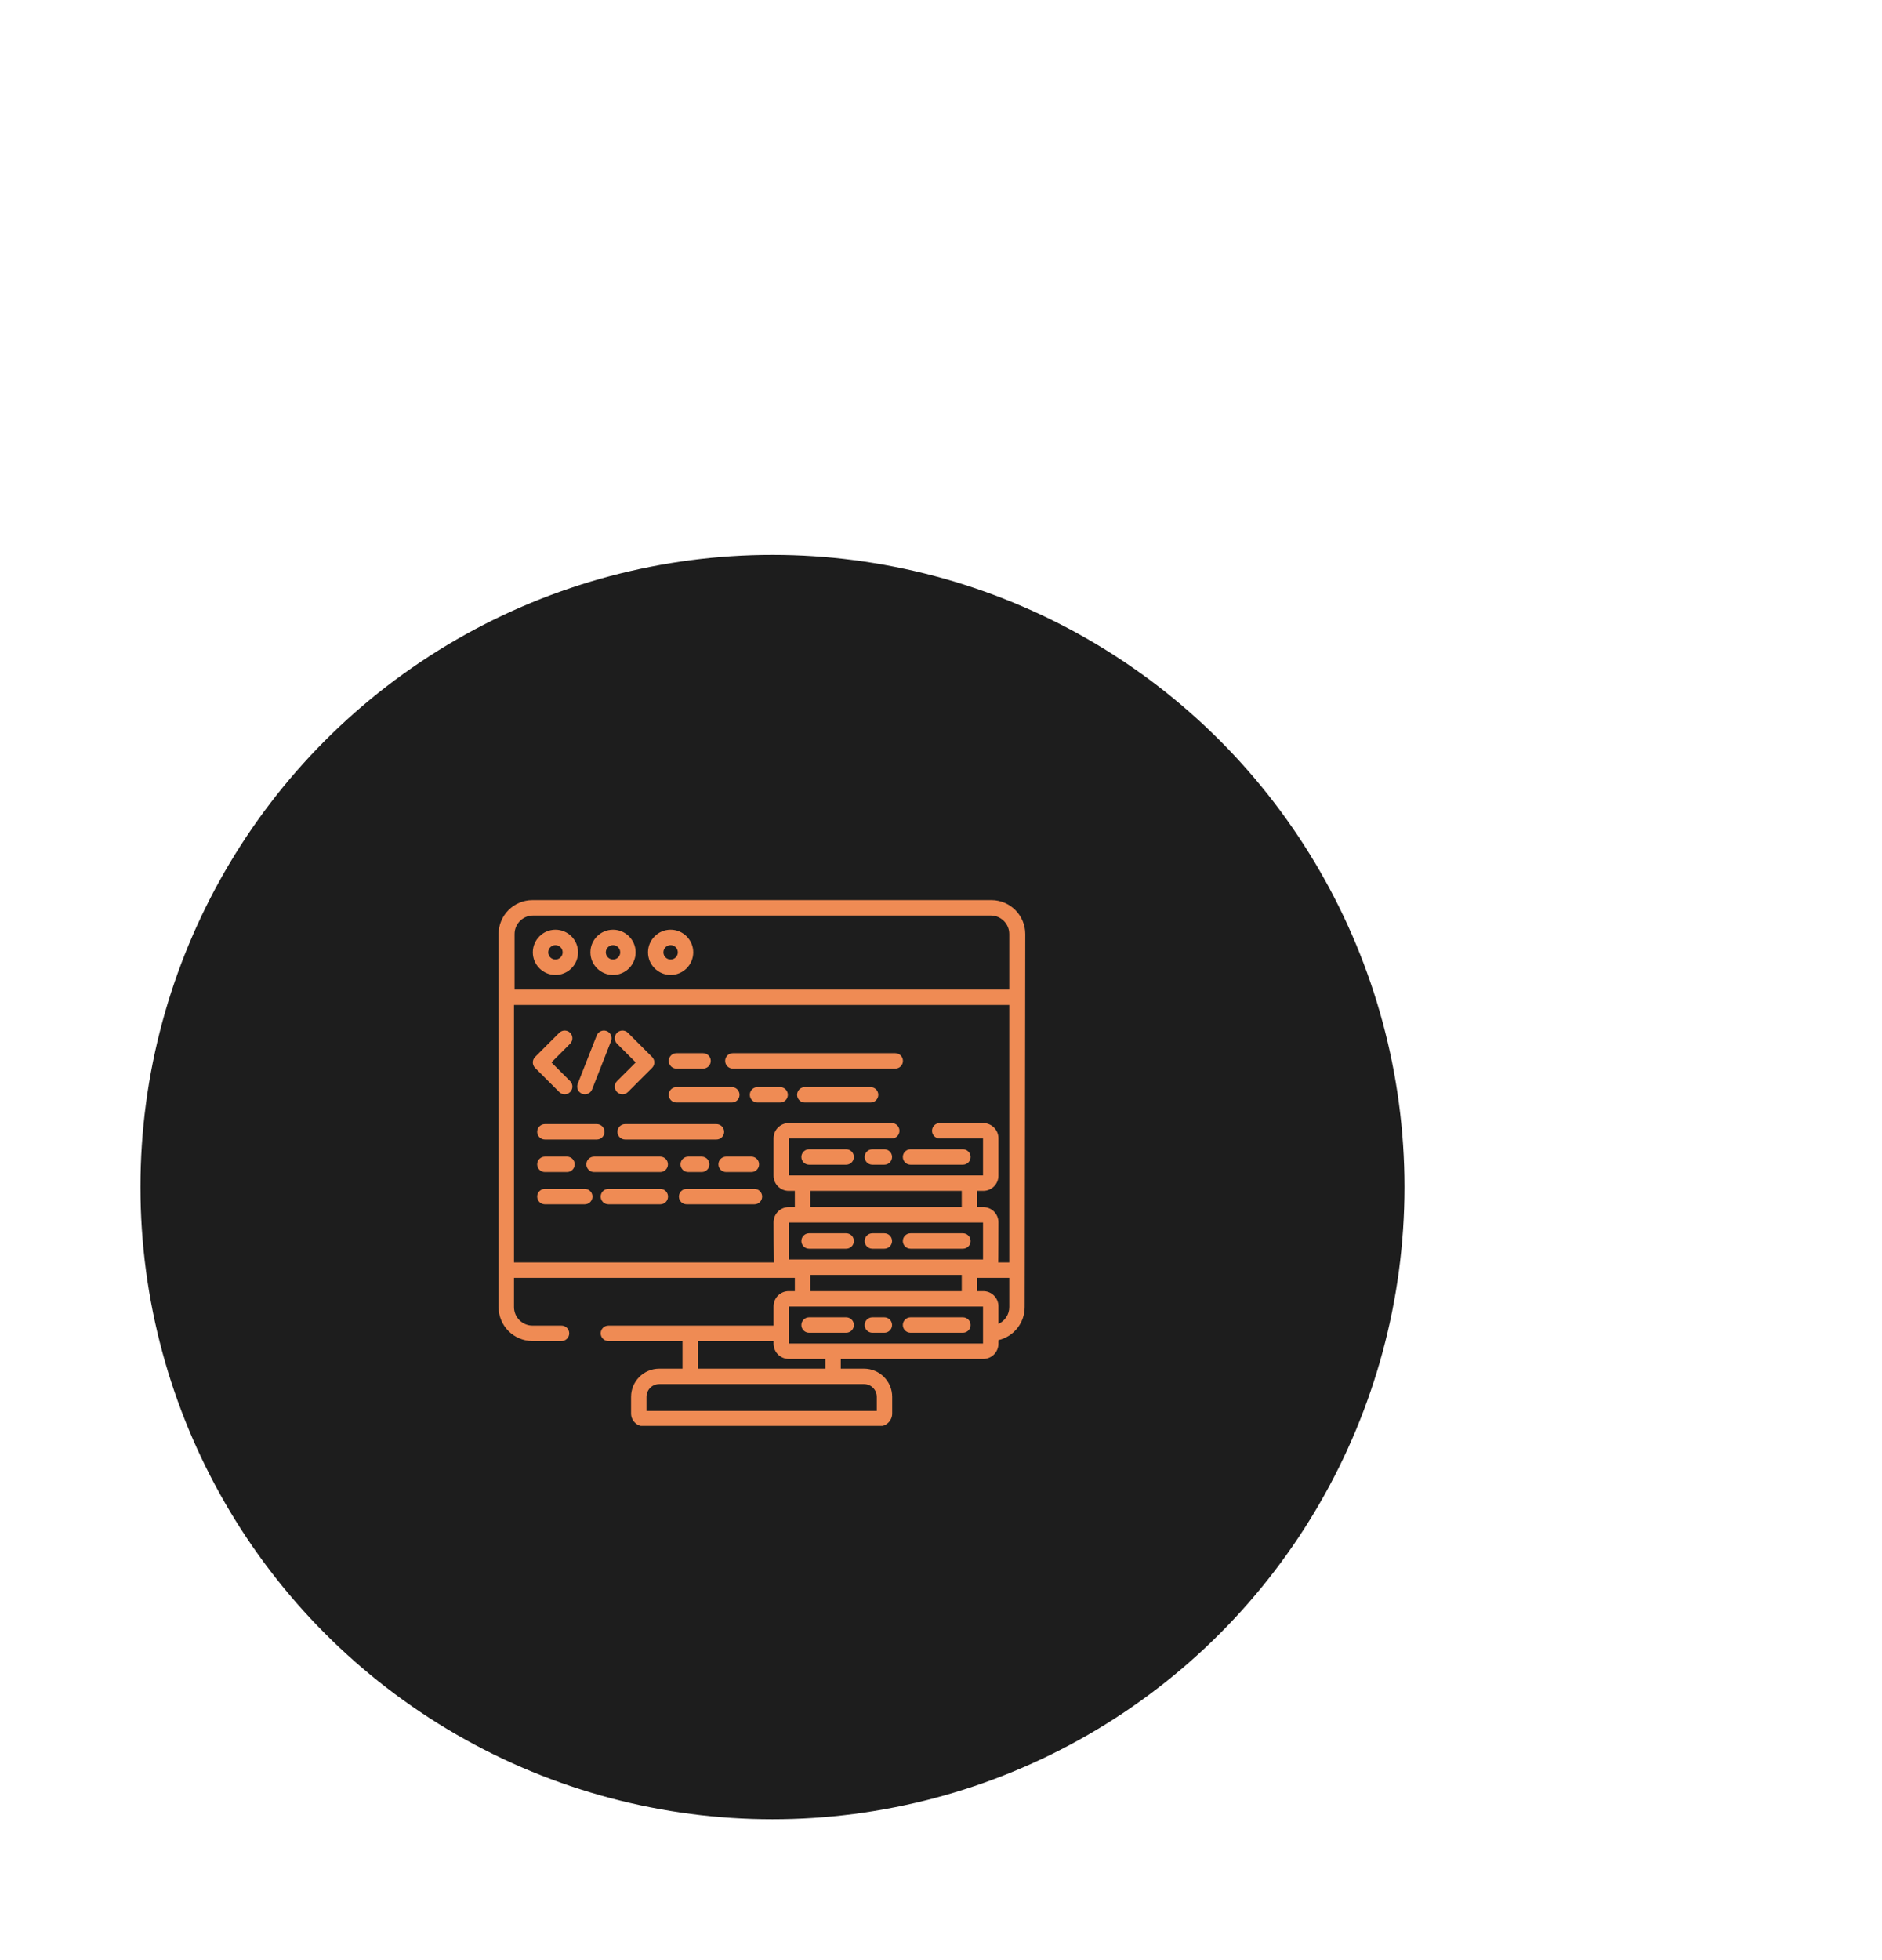 <svg width="268" height="279" viewBox="0 0 268 279" fill="none" xmlns="http://www.w3.org/2000/svg">
<path opacity="0.1" d="M146.28 115.416C139.436 115.416 133.34 113.725 127.99 110.342C122.641 106.959 118.432 102.082 115.364 95.71C112.375 89.259 110.88 81.589 110.88 72.7C110.88 63.811 112.375 56.18 115.364 49.808C118.432 43.357 122.641 38.441 127.99 35.058C133.34 31.675 139.436 29.984 146.28 29.984C153.124 29.984 159.221 31.675 164.57 35.058C169.92 38.441 174.089 43.357 177.078 49.808C180.146 56.18 181.68 63.811 181.68 72.7C181.68 81.589 180.146 89.259 177.078 95.71C174.089 102.082 169.92 106.959 164.57 110.342C159.221 113.725 153.124 115.416 146.28 115.416ZM146.28 99.25C151.315 99.25 155.248 97.087 158.08 92.76C160.991 88.433 162.446 81.747 162.446 72.7C162.446 63.653 160.991 56.967 158.08 52.64C155.248 48.313 151.315 46.15 146.28 46.15C141.324 46.15 137.391 48.313 134.48 52.64C131.648 56.967 130.232 63.653 130.232 72.7C130.232 81.747 131.648 88.433 134.48 92.76C137.391 97.087 141.324 99.25 146.28 99.25ZM266.606 96.654H253.154V114H234.51V96.654H190.024V83.792L228.964 31.4H249.024L212.916 81.078H235.1V65.62H253.154V81.078H266.606V96.654Z" fill="white"/>
<g filter="url(#filter0_d_1_4637)">
<circle cx="108" cy="164" r="90" fill="#1D1D1D"/>
</g>
<g clip-path="url(#clip0_1_4637)">
<path d="M79.637 155.473C79.851 155.687 80.132 155.794 80.413 155.794C80.694 155.794 80.975 155.687 81.189 155.473C81.618 155.044 81.618 154.349 81.189 153.92L78.524 151.255L81.189 148.59C81.618 148.161 81.618 147.466 81.189 147.038C80.761 146.609 80.065 146.609 79.637 147.038L76.196 150.479C75.99 150.685 75.874 150.964 75.874 151.255C75.874 151.546 75.99 151.825 76.196 152.031L79.637 155.473Z" fill="#EF8B54"/>
<path d="M90.529 151.255L87.864 153.92C87.436 154.349 87.436 155.044 87.865 155.473C88.079 155.687 88.36 155.794 88.641 155.794C88.921 155.794 89.203 155.687 89.416 155.473L92.858 152.031C93.287 151.602 93.287 150.907 92.858 150.479L89.416 147.037C88.988 146.609 88.293 146.609 87.865 147.037C87.436 147.466 87.436 148.161 87.865 148.59L90.529 151.255Z" fill="#EF8B54"/>
<path d="M82.89 155.718C83.022 155.77 83.158 155.794 83.291 155.794C83.73 155.794 84.144 155.53 84.314 155.098L87.017 148.215C87.239 147.651 86.961 147.014 86.397 146.792C85.833 146.57 85.196 146.848 84.974 147.412L82.27 154.295C82.049 154.859 82.326 155.497 82.89 155.718Z" fill="#EF8B54"/>
<path d="M77.593 162.234H84.988C85.594 162.234 86.085 161.742 86.085 161.136C86.085 160.53 85.594 160.038 84.988 160.038H77.593C76.986 160.038 76.496 160.53 76.496 161.136C76.496 161.742 76.986 162.234 77.593 162.234Z" fill="#EF8B54"/>
<path d="M102.019 160.038H89.018C88.412 160.038 87.921 160.53 87.921 161.136C87.921 161.742 88.412 162.234 89.018 162.234H102.019C102.625 162.234 103.117 161.742 103.117 161.136C103.117 160.53 102.625 160.038 102.019 160.038Z" fill="#EF8B54"/>
<path d="M77.593 166.863H80.743C81.349 166.863 81.841 166.372 81.841 165.765C81.841 165.159 81.349 164.668 80.743 164.668H77.593C76.986 164.668 76.496 165.159 76.496 165.765C76.496 166.372 76.986 166.863 77.593 166.863Z" fill="#EF8B54"/>
<path d="M98.003 164.668C97.397 164.668 96.906 165.159 96.906 165.765C96.906 166.372 97.397 166.863 98.003 166.863H99.921C100.528 166.863 101.019 166.372 101.019 165.765C101.019 165.159 100.528 164.668 99.921 164.668H98.003Z" fill="#EF8B54"/>
<path d="M95.114 165.765C95.114 165.159 94.623 164.668 94.017 164.668H84.595C83.988 164.668 83.497 165.159 83.497 165.765C83.497 166.372 83.988 166.863 84.595 166.863H94.017C94.623 166.863 95.114 166.372 95.114 165.765Z" fill="#EF8B54"/>
<path d="M102.304 165.765C102.304 166.372 102.796 166.863 103.402 166.863H106.995C107.601 166.863 108.093 166.372 108.093 165.765C108.093 165.159 107.601 164.668 106.995 164.668H103.402C102.796 164.668 102.304 165.159 102.304 165.765Z" fill="#EF8B54"/>
<path d="M96.327 152.135H100.116C100.723 152.135 101.214 151.644 101.214 151.037C101.214 150.431 100.723 149.94 100.116 149.94H96.327C95.72 149.94 95.228 150.431 95.228 151.037C95.228 151.644 95.72 152.135 96.327 152.135Z" fill="#EF8B54"/>
<path d="M104.361 152.135H127.484C128.091 152.135 128.582 151.644 128.582 151.037C128.582 150.431 128.091 149.94 127.484 149.94H104.361C103.754 149.94 103.263 150.431 103.263 151.037C103.263 151.644 103.754 152.135 104.361 152.135Z" fill="#EF8B54"/>
<path d="M123.972 154.769H114.605C113.999 154.769 113.508 155.261 113.508 155.867C113.508 156.473 113.999 156.965 114.605 156.965H123.972C124.578 156.965 125.07 156.473 125.07 155.867C125.07 155.261 124.578 154.769 123.972 154.769Z" fill="#EF8B54"/>
<path d="M111.093 154.769H107.873C107.266 154.769 106.775 155.261 106.775 155.867C106.775 156.473 107.266 156.965 107.873 156.965H111.093C111.699 156.965 112.19 156.473 112.19 155.867C112.19 155.261 111.699 154.769 111.093 154.769Z" fill="#EF8B54"/>
<path d="M96.327 156.965H104.214C104.82 156.965 105.312 156.473 105.312 155.867C105.312 155.261 104.82 154.769 104.214 154.769H96.327C95.72 154.769 95.228 155.261 95.228 155.867C95.228 156.473 95.72 156.965 96.327 156.965Z" fill="#EF8B54"/>
<path d="M94.03 169.259H86.636C86.029 169.259 85.538 169.75 85.538 170.356C85.538 170.962 86.029 171.454 86.636 171.454H94.03C94.636 171.454 95.128 170.962 95.128 170.356C95.128 169.75 94.636 169.259 94.03 169.259Z" fill="#EF8B54"/>
<path d="M83.274 169.259H77.593C76.986 169.259 76.496 169.75 76.496 170.356C76.496 170.962 76.986 171.454 77.593 171.454H83.274C83.88 171.454 84.371 170.962 84.371 170.356C84.371 169.75 83.88 169.259 83.274 169.259Z" fill="#EF8B54"/>
<path d="M107.434 169.259H97.775C97.168 169.259 96.677 169.75 96.677 170.356C96.677 170.962 97.168 171.454 97.775 171.454H107.434C108.04 171.454 108.532 170.962 108.532 170.356C108.532 169.75 108.04 169.259 107.434 169.259Z" fill="#EF8B54"/>
<path d="M120.497 163.62H115.215C114.609 163.62 114.117 164.112 114.117 164.718C114.117 165.324 114.609 165.816 115.215 165.816H120.497C121.104 165.816 121.595 165.324 121.595 164.718C121.595 164.112 121.104 163.62 120.497 163.62Z" fill="#EF8B54"/>
<path d="M129.663 165.816H137.119C137.726 165.816 138.217 165.324 138.217 164.718C138.217 164.112 137.726 163.62 137.119 163.62H129.663C129.056 163.62 128.565 164.112 128.565 164.718C128.565 165.324 129.057 165.816 129.663 165.816Z" fill="#EF8B54"/>
<path d="M125.934 163.62H124.226C123.619 163.62 123.127 164.112 123.127 164.718C123.127 165.324 123.619 165.816 124.226 165.816H125.934C126.541 165.816 127.032 165.324 127.032 164.718C127.032 164.112 126.541 163.62 125.934 163.62Z" fill="#EF8B54"/>
<path d="M115.215 177.777H120.497C121.104 177.777 121.595 177.286 121.595 176.68C121.595 176.074 121.104 175.582 120.497 175.582H115.215C114.609 175.582 114.117 176.074 114.117 176.68C114.117 177.286 114.609 177.777 115.215 177.777Z" fill="#EF8B54"/>
<path d="M129.663 177.777H137.119C137.726 177.777 138.217 177.286 138.217 176.68C138.217 176.074 137.726 175.582 137.119 175.582H129.663C129.056 175.582 128.565 176.074 128.565 176.68C128.565 177.286 129.057 177.777 129.663 177.777Z" fill="#EF8B54"/>
<path d="M124.226 177.777H125.934C126.541 177.777 127.032 177.286 127.032 176.68C127.032 176.074 126.541 175.582 125.934 175.582H124.226C123.619 175.582 123.128 176.074 123.128 176.68C123.128 177.286 123.619 177.777 124.226 177.777Z" fill="#EF8B54"/>
<path d="M120.497 187.544H115.215C114.609 187.544 114.117 188.036 114.117 188.642C114.117 189.248 114.609 189.739 115.215 189.739H120.497C121.104 189.739 121.595 189.248 121.595 188.642C121.595 188.036 121.104 187.544 120.497 187.544Z" fill="#EF8B54"/>
<path d="M137.119 187.544H129.663C129.056 187.544 128.565 188.036 128.565 188.642C128.565 189.248 129.056 189.739 129.663 189.739H137.119C137.726 189.739 138.217 189.248 138.217 188.642C138.217 188.036 137.726 187.544 137.119 187.544Z" fill="#EF8B54"/>
<path d="M125.934 187.544H124.226C123.619 187.544 123.127 188.036 123.127 188.642C123.127 189.248 123.619 189.739 124.226 189.739H125.934C126.541 189.739 127.032 189.248 127.032 188.642C127.032 188.036 126.541 187.544 125.934 187.544Z" fill="#EF8B54"/>
<path d="M141.17 128.146H75.831C73.168 128.146 71 130.313 71 132.977V186.088C71 188.752 73.168 190.918 75.831 190.918H79.962C80.568 190.918 81.059 190.428 81.059 189.821C81.059 189.215 80.568 188.723 79.962 188.723H75.831C74.378 188.723 73.196 187.541 73.196 186.088V181.924H113.185V183.816H112.315C111.124 183.816 110.156 184.784 110.156 185.975V188.723H86.635C86.03 188.723 85.538 189.215 85.538 189.821C85.538 190.428 86.03 190.918 86.635 190.918H97.189V194.855H93.875C91.664 194.855 89.866 196.654 89.866 198.865V201.236C89.866 202.245 90.686 203.065 91.695 203.065H125.222C126.231 203.065 127.051 202.245 127.051 201.236V198.865C127.051 196.654 125.253 194.855 123.042 194.855H119.727V193.468H140.02C141.21 193.468 142.178 192.499 142.178 191.309V190.792C144.317 190.295 145.917 188.376 145.917 186.088L146 132.977C146 130.313 143.833 128.146 141.17 128.146ZM112.352 179.311V174.049H139.983V179.311H112.352ZM115.38 171.854V169.544H136.954V171.854H115.38ZM136.954 181.506V183.816H115.38V181.506H136.954ZM99.384 190.918H110.156V191.309C110.156 192.499 111.124 193.468 112.315 193.468H117.532V194.855H99.384V190.918ZM123.042 197.051C124.042 197.051 124.856 197.864 124.856 198.865V200.87H92.061V198.865C92.061 197.864 92.875 197.051 93.875 197.051H123.042ZM139.983 191.272H112.352V186.011H139.983V191.272ZM143.722 186.088C143.722 187.151 143.088 188.067 142.179 188.483V185.974C142.179 184.784 141.21 183.816 140.02 183.816H139.149V181.924H143.722V186.088ZM143.722 179.729H142.142C142.165 179.605 142.179 174.013 142.179 174.013C142.179 172.822 141.21 171.854 140.02 171.854H139.149V169.544H140.02C141.21 169.544 142.179 168.576 142.179 167.385V162.051C142.179 160.86 141.21 159.892 140.02 159.892H133.82C133.213 159.892 132.722 160.383 132.722 160.99C132.722 161.596 133.213 162.087 133.82 162.087H139.983V167.349H112.352V162.087H126.99C127.596 162.087 128.087 161.596 128.087 160.99C128.087 160.383 127.596 159.892 126.99 159.892H112.315C111.124 159.892 110.156 160.86 110.156 162.051V167.385C110.156 168.576 111.124 169.544 112.315 169.544H113.185V171.854H112.315C111.124 171.854 110.156 172.822 110.156 174.013C110.156 174.013 110.17 179.605 110.192 179.729H73.196V143.077H143.722V179.729ZM143.722 140.882H73.276V132.977C73.276 131.524 74.458 130.342 75.912 130.342H141.086C142.54 130.342 143.722 131.524 143.722 132.977V140.882Z" fill="#EF8B54"/>
<path d="M79.095 132.359C77.319 132.359 75.874 133.804 75.874 135.58C75.874 137.356 77.319 138.802 79.095 138.802C80.871 138.802 82.317 137.356 82.317 135.58C82.317 133.804 80.871 132.359 79.095 132.359ZM79.095 136.606C78.53 136.606 78.069 136.146 78.069 135.58C78.069 135.015 78.53 134.554 79.095 134.554C79.661 134.554 80.121 135.015 80.121 135.58C80.121 136.146 79.661 136.606 79.095 136.606Z" fill="#EF8B54"/>
<path d="M87.296 132.359C85.52 132.359 84.075 133.804 84.075 135.58C84.075 137.356 85.52 138.802 87.296 138.802C89.073 138.802 90.517 137.356 90.517 135.58C90.517 133.804 89.072 132.359 87.296 132.359ZM87.296 136.606C86.731 136.606 86.27 136.146 86.27 135.58C86.27 135.015 86.731 134.554 87.296 134.554C87.862 134.554 88.322 135.015 88.322 135.58C88.322 136.146 87.862 136.606 87.296 136.606Z" fill="#EF8B54"/>
<path d="M95.497 132.359C93.721 132.359 92.276 133.804 92.276 135.58C92.276 137.356 93.721 138.802 95.497 138.802C97.273 138.802 98.719 137.356 98.719 135.58C98.719 133.804 97.273 132.359 95.497 132.359ZM95.497 136.606C94.932 136.606 94.471 136.146 94.471 135.58C94.471 135.015 94.932 134.554 95.497 134.554C96.063 134.554 96.523 135.015 96.523 135.58C96.523 136.146 96.063 136.606 95.497 136.606Z" fill="#EF8B54"/>
</g>
<defs>
<filter id="filter0_d_1_4637" x="0" y="59" width="220" height="220" filterUnits="userSpaceOnUse" color-interpolation-filters="sRGB">
<feFlood flood-opacity="0" result="BackgroundImageFix"/>
<feColorMatrix in="SourceAlpha" type="matrix" values="0 0 0 0 0 0 0 0 0 0 0 0 0 0 0 0 0 0 127 0" result="hardAlpha"/>
<feOffset dx="2" dy="5"/>
<feGaussianBlur stdDeviation="10"/>
<feColorMatrix type="matrix" values="0 0 0 0 0 0 0 0 0 0 0 0 0 0 0 0 0 0 0.2 0"/>
<feBlend mode="normal" in2="BackgroundImageFix" result="effect1_dropShadow_1_4637"/>
<feBlend mode="normal" in="SourceGraphic" in2="effect1_dropShadow_1_4637" result="shape"/>
</filter>
<clipPath id="clip0_1_4637">
<rect width="75" height="75" fill="white" transform="translate(71 128)"/>
</clipPath>
</defs>
</svg>
